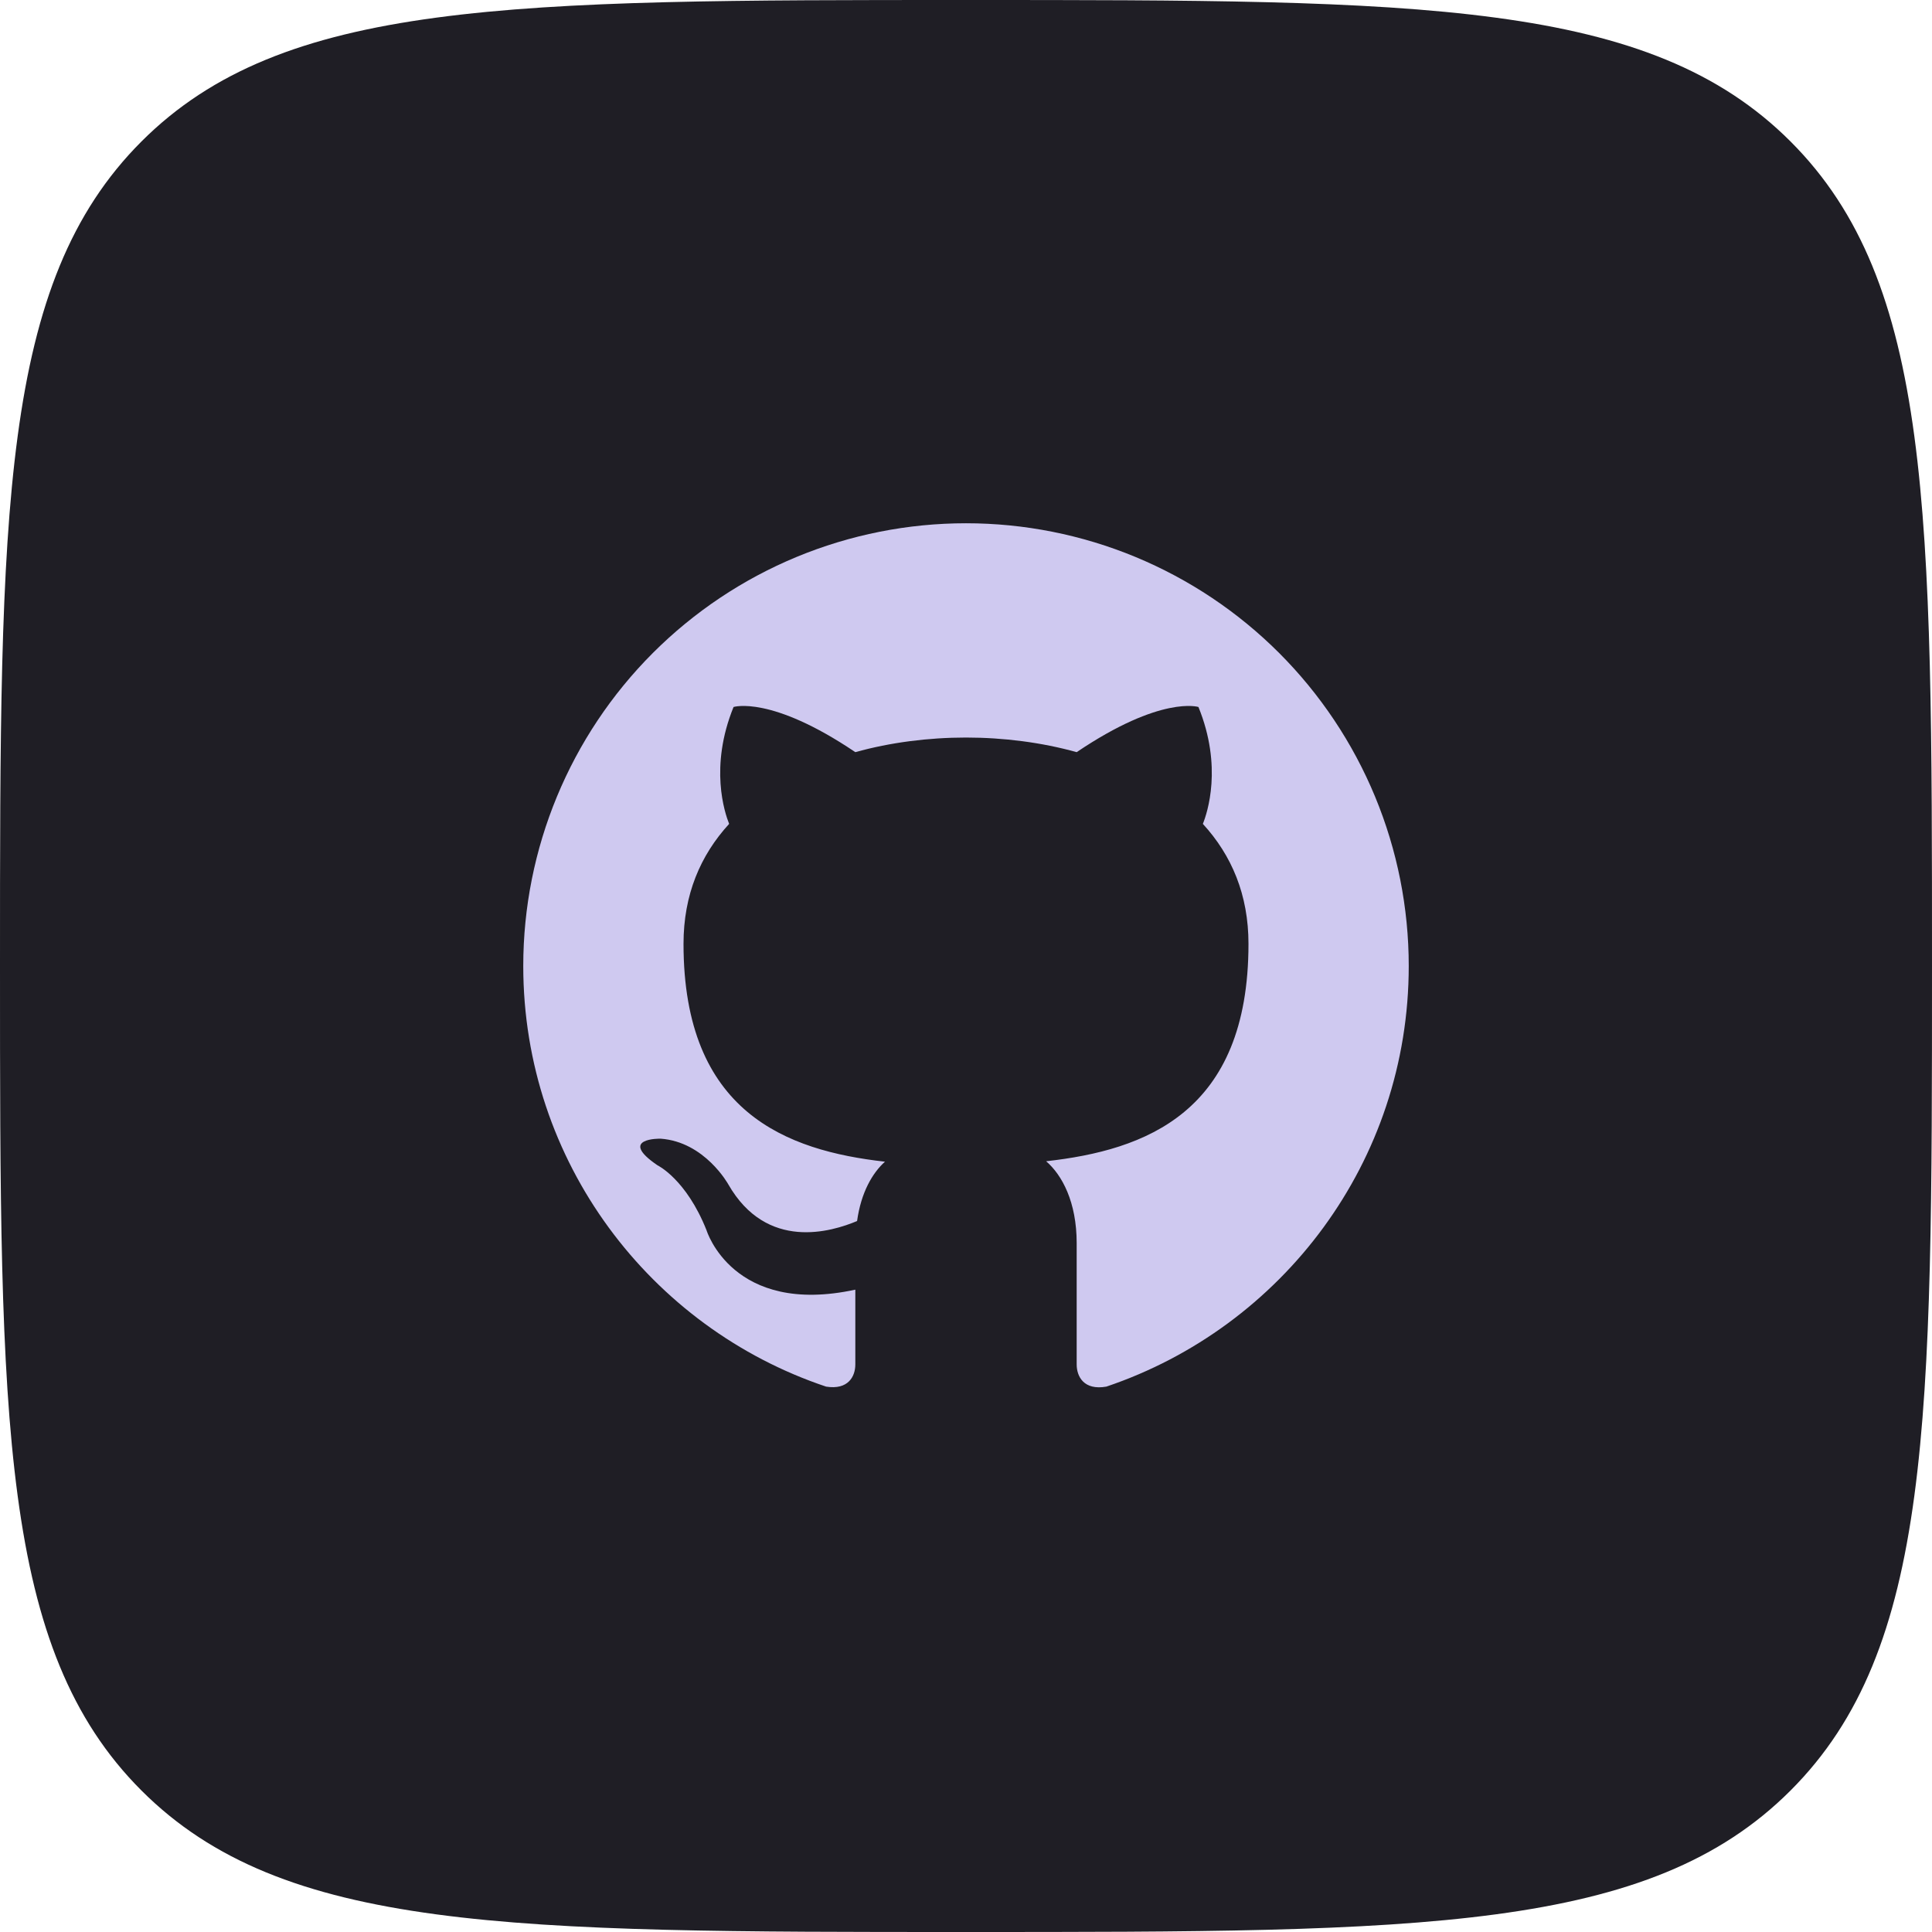 <svg width="80" height="80" viewBox="0 0 80 80" fill="none" xmlns="http://www.w3.org/2000/svg">
<path d="M0 40C0 21.144 0 11.716 5.858 5.858C11.716 0 21.144 0 40 0C58.856 0 68.284 0 74.142 5.858C80 11.716 80 21.144 80 40C80 58.856 80 68.284 74.142 74.142C68.284 80 58.856 80 40 80C21.144 80 11.716 80 5.858 74.142C0 68.284 0 58.856 0 40Z" fill="#1F1E25"/>
<path d="M40 21.667C37.592 21.667 35.208 22.141 32.984 23.062C30.76 23.983 28.739 25.334 27.036 27.036C23.598 30.474 21.667 35.138 21.667 40C21.667 48.103 26.928 54.978 34.207 57.417C35.123 57.563 35.417 56.995 35.417 56.5V53.402C30.338 54.502 29.257 50.945 29.257 50.945C28.413 48.818 27.222 48.25 27.222 48.25C25.553 47.113 27.35 47.15 27.35 47.15C29.183 47.278 30.155 49.038 30.155 49.038C31.75 51.825 34.445 51 35.49 50.56C35.655 49.368 36.132 48.562 36.645 48.103C32.575 47.645 28.303 46.068 28.303 39.083C28.303 37.048 29 35.417 30.192 34.115C30.008 33.657 29.367 31.75 30.375 29.275C30.375 29.275 31.915 28.78 35.417 31.145C36.865 30.742 38.442 30.54 40 30.54C41.558 30.54 43.135 30.742 44.583 31.145C48.085 28.78 49.625 29.275 49.625 29.275C50.633 31.75 49.992 33.657 49.808 34.115C51 35.417 51.697 37.048 51.697 39.083C51.697 46.087 47.407 47.627 43.318 48.085C43.978 48.653 44.583 49.772 44.583 51.477V56.5C44.583 56.995 44.877 57.582 45.812 57.417C53.09 54.96 58.333 48.103 58.333 40C58.333 37.592 57.859 35.208 56.938 32.984C56.017 30.76 54.666 28.739 52.964 27.036C51.261 25.334 49.24 23.983 47.016 23.062C44.792 22.141 42.408 21.667 40 21.667Z" fill="#CFC9F0"/>
</svg>
